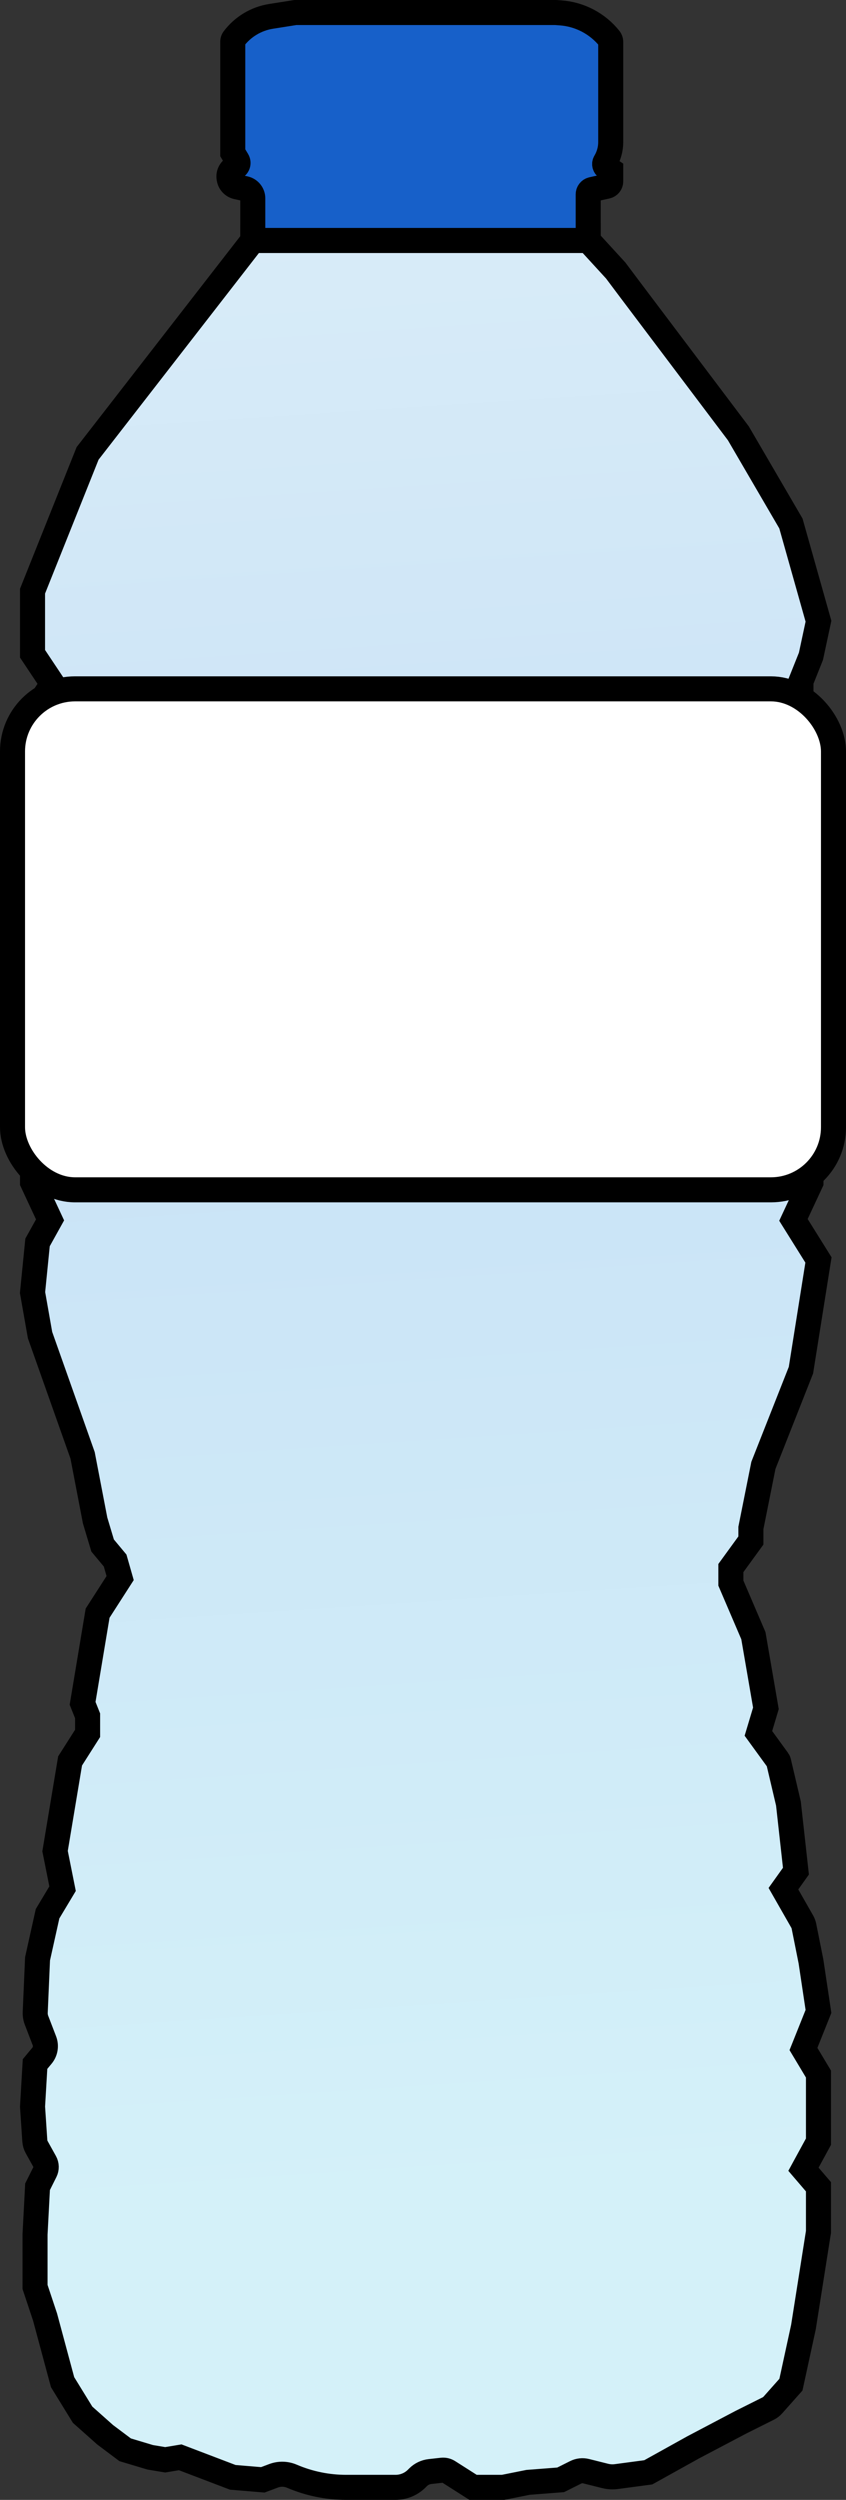 <svg width="169" height="499" viewBox="0 0 169 499" fill="none" xmlns="http://www.w3.org/2000/svg">
<rect x="0" y="0" width="169" height="499" fill="#333333" stroke="none"/>
<path d="M17.5 90.5L50.5 48L117.5 48L123 54L126 58L147.5 86.5L158 104.5L163.5 124L162 131L160 136V139L162 142.5V169.5V236L158.5 243.5L163.5 251.5L160 273.5L152.5 292.5L150 305V307.5L146 313V316L150.5 326.5L153 341L151.5 346L155.381 351.337C155.46 351.445 155.516 351.567 155.546 351.696L157.5 360L159 373.5L156.5 377L160.258 383.577C160.418 383.857 160.532 384.161 160.595 384.477L162 391.5L163.5 401.5L160.5 409L163.5 414V427.5L160.5 433L163.5 436.5V445.5L160.5 464.5L158 476L154.384 480.068C154.13 480.353 153.825 480.588 153.483 480.758L148 483.5L138.5 488.5L129.5 493.5L123.136 494.349C122.386 494.449 121.623 494.406 120.888 494.222L117.077 493.269C116.382 493.095 115.648 493.176 115.007 493.496L112 495L105.5 495.5L100.5 496.5H94.5L89.594 493.378C89.21 493.133 88.753 493.027 88.3 493.078L85.894 493.345C84.992 493.445 84.15 493.85 83.508 494.492L83.257 494.743C82.132 495.868 80.606 496.5 79.015 496.5H69.144C65.42 496.5 61.735 495.744 58.312 494.277C57.149 493.778 55.839 493.748 54.654 494.192L52.5 495L46.5 494.5L36 490.5L33 491L30 490.5L25 489L21 486L16.5 482L12.5 475.5L9 462.5L7 456.5V446L7.5 436.5L9.028 433.444C9.323 432.853 9.308 432.155 8.988 431.578L7.326 428.587C7.111 428.201 6.985 427.771 6.955 427.33L6.5 420.5L7 412L8.372 410.353C9.069 409.518 9.258 408.371 8.868 407.356L7.299 403.277C7.102 402.765 7.012 402.217 7.036 401.668L7.5 391L9.5 382L12.5 377L11 369.5L14 351.5L17.5 346V342.5L16.5 340L19.5 322L24 315L23 311.5L20.5 308.5L19 303.5L16.5 290.5L8 266.5L6.5 258L7.5 248L10 243.5L6.5 236V142.5L10.5 136.5L6.5 130.5V118L17.5 90.5Z" fill="url(#paint0_linear_19_16)"/>
<path d="M50.5 45V48M117.5 44.5V48M50.5 48L17.5 90.5L6.5 118V130.5L10.5 136.5L6.5 142.5V236L10 243.5L7.5 248L6.5 258L8 266.5L16.5 290.5L19 303.5L20.5 308.5L23 311.5L24 315L19.5 322L16.5 340L17.5 342.5V346L14 351.5L11 369.5L12.5 377L9.5 382L7.5 391L7.036 401.668C7.012 402.217 7.102 402.765 7.299 403.277L8.868 407.356C9.258 408.371 9.069 409.518 8.372 410.353L7 412L6.5 420.5L6.955 427.33C6.985 427.771 7.111 428.201 7.326 428.587L8.988 431.578C9.308 432.155 9.323 432.853 9.028 433.444L7.5 436.5L7 446V456.5L9 462.5L12.5 475.5L16.5 482L21 486L25 489L30 490.5L33 491L36 490.5L46.5 494.5L52.5 495L54.654 494.192C55.839 493.748 57.149 493.778 58.312 494.277V494.277C61.735 495.744 65.42 496.5 69.144 496.5H79.015C80.606 496.5 82.132 495.868 83.257 494.743L83.508 494.492C84.15 493.85 84.992 493.445 85.894 493.345L88.3 493.078C88.753 493.027 89.21 493.133 89.594 493.378L94.5 496.5H100.5L105.5 495.5L112 495L115.007 493.496C115.648 493.176 116.382 493.095 117.077 493.269L120.888 494.222C121.623 494.406 122.386 494.449 123.136 494.349L129.5 493.5L138.5 488.5L148 483.5L153.483 480.758C153.825 480.588 154.13 480.353 154.384 480.068L158 476L160.5 464.5L163.5 445.5V436.5L160.5 433L163.5 427.5V414L160.5 409L163.5 401.5L162 391.5L160.595 384.477C160.532 384.161 160.418 383.857 160.258 383.577L156.5 377L159 373.5L157.5 360L155.546 351.696C155.516 351.567 155.46 351.445 155.381 351.337L151.5 346L153 341L150.5 326.5L146 316V313L150 307.5V305L152.5 292.5L160 273.5L163.5 251.5L158.5 243.5L162 236V169.5V142.5L160 139V136L162 131L163.5 124L158 104.5L147.5 86.5L126 58L123 54L117.5 48M50.5 48L117.5 48" stroke="black" stroke-width="5"/>
<path d="M121.217 37.174L118.283 37.826C117.826 37.928 117.5 38.334 117.5 38.802V48L50.5 48V39.604C50.5 38.667 49.849 37.855 48.934 37.652L47.317 37.293C46.521 37.116 45.912 36.473 45.778 35.669L45.756 35.536C45.606 34.639 46.102 33.759 46.946 33.422C47.499 33.201 47.722 32.537 47.416 32.026L46.5 30.5V8.293C46.5 8.103 46.562 7.918 46.676 7.766C48.487 5.351 51.168 3.737 54.149 3.266L59 2.5L111 2.5L111.979 2.57C115.817 2.844 119.367 4.709 121.771 7.714C121.919 7.899 122 8.129 122 8.367V17V28.36C122 29.76 121.619 31.134 120.899 32.335C120.676 32.707 120.784 33.189 121.145 33.43L122 34V36.198C122 36.666 121.674 37.072 121.217 37.174Z" fill="#1760C9" stroke="black" stroke-width="5"/>
<rect x="2.5" y="137.5" width="164" height="100" rx="12.5" fill="white" stroke="black" stroke-width="5" stroke-linejoin="round"/>
<defs>
<linearGradient id="paint0_linear_19_16" x1="98" y1="439.5" x2="66.5" y2="-35.5" gradientUnits="userSpaceOnUse">
<stop stop-color="#D4F1F9"/>
<stop offset="0.506" stop-color="#C9E2F6"/>
<stop offset="1" stop-color="#E0F1F9"/>
</linearGradient>
</defs>
</svg>
